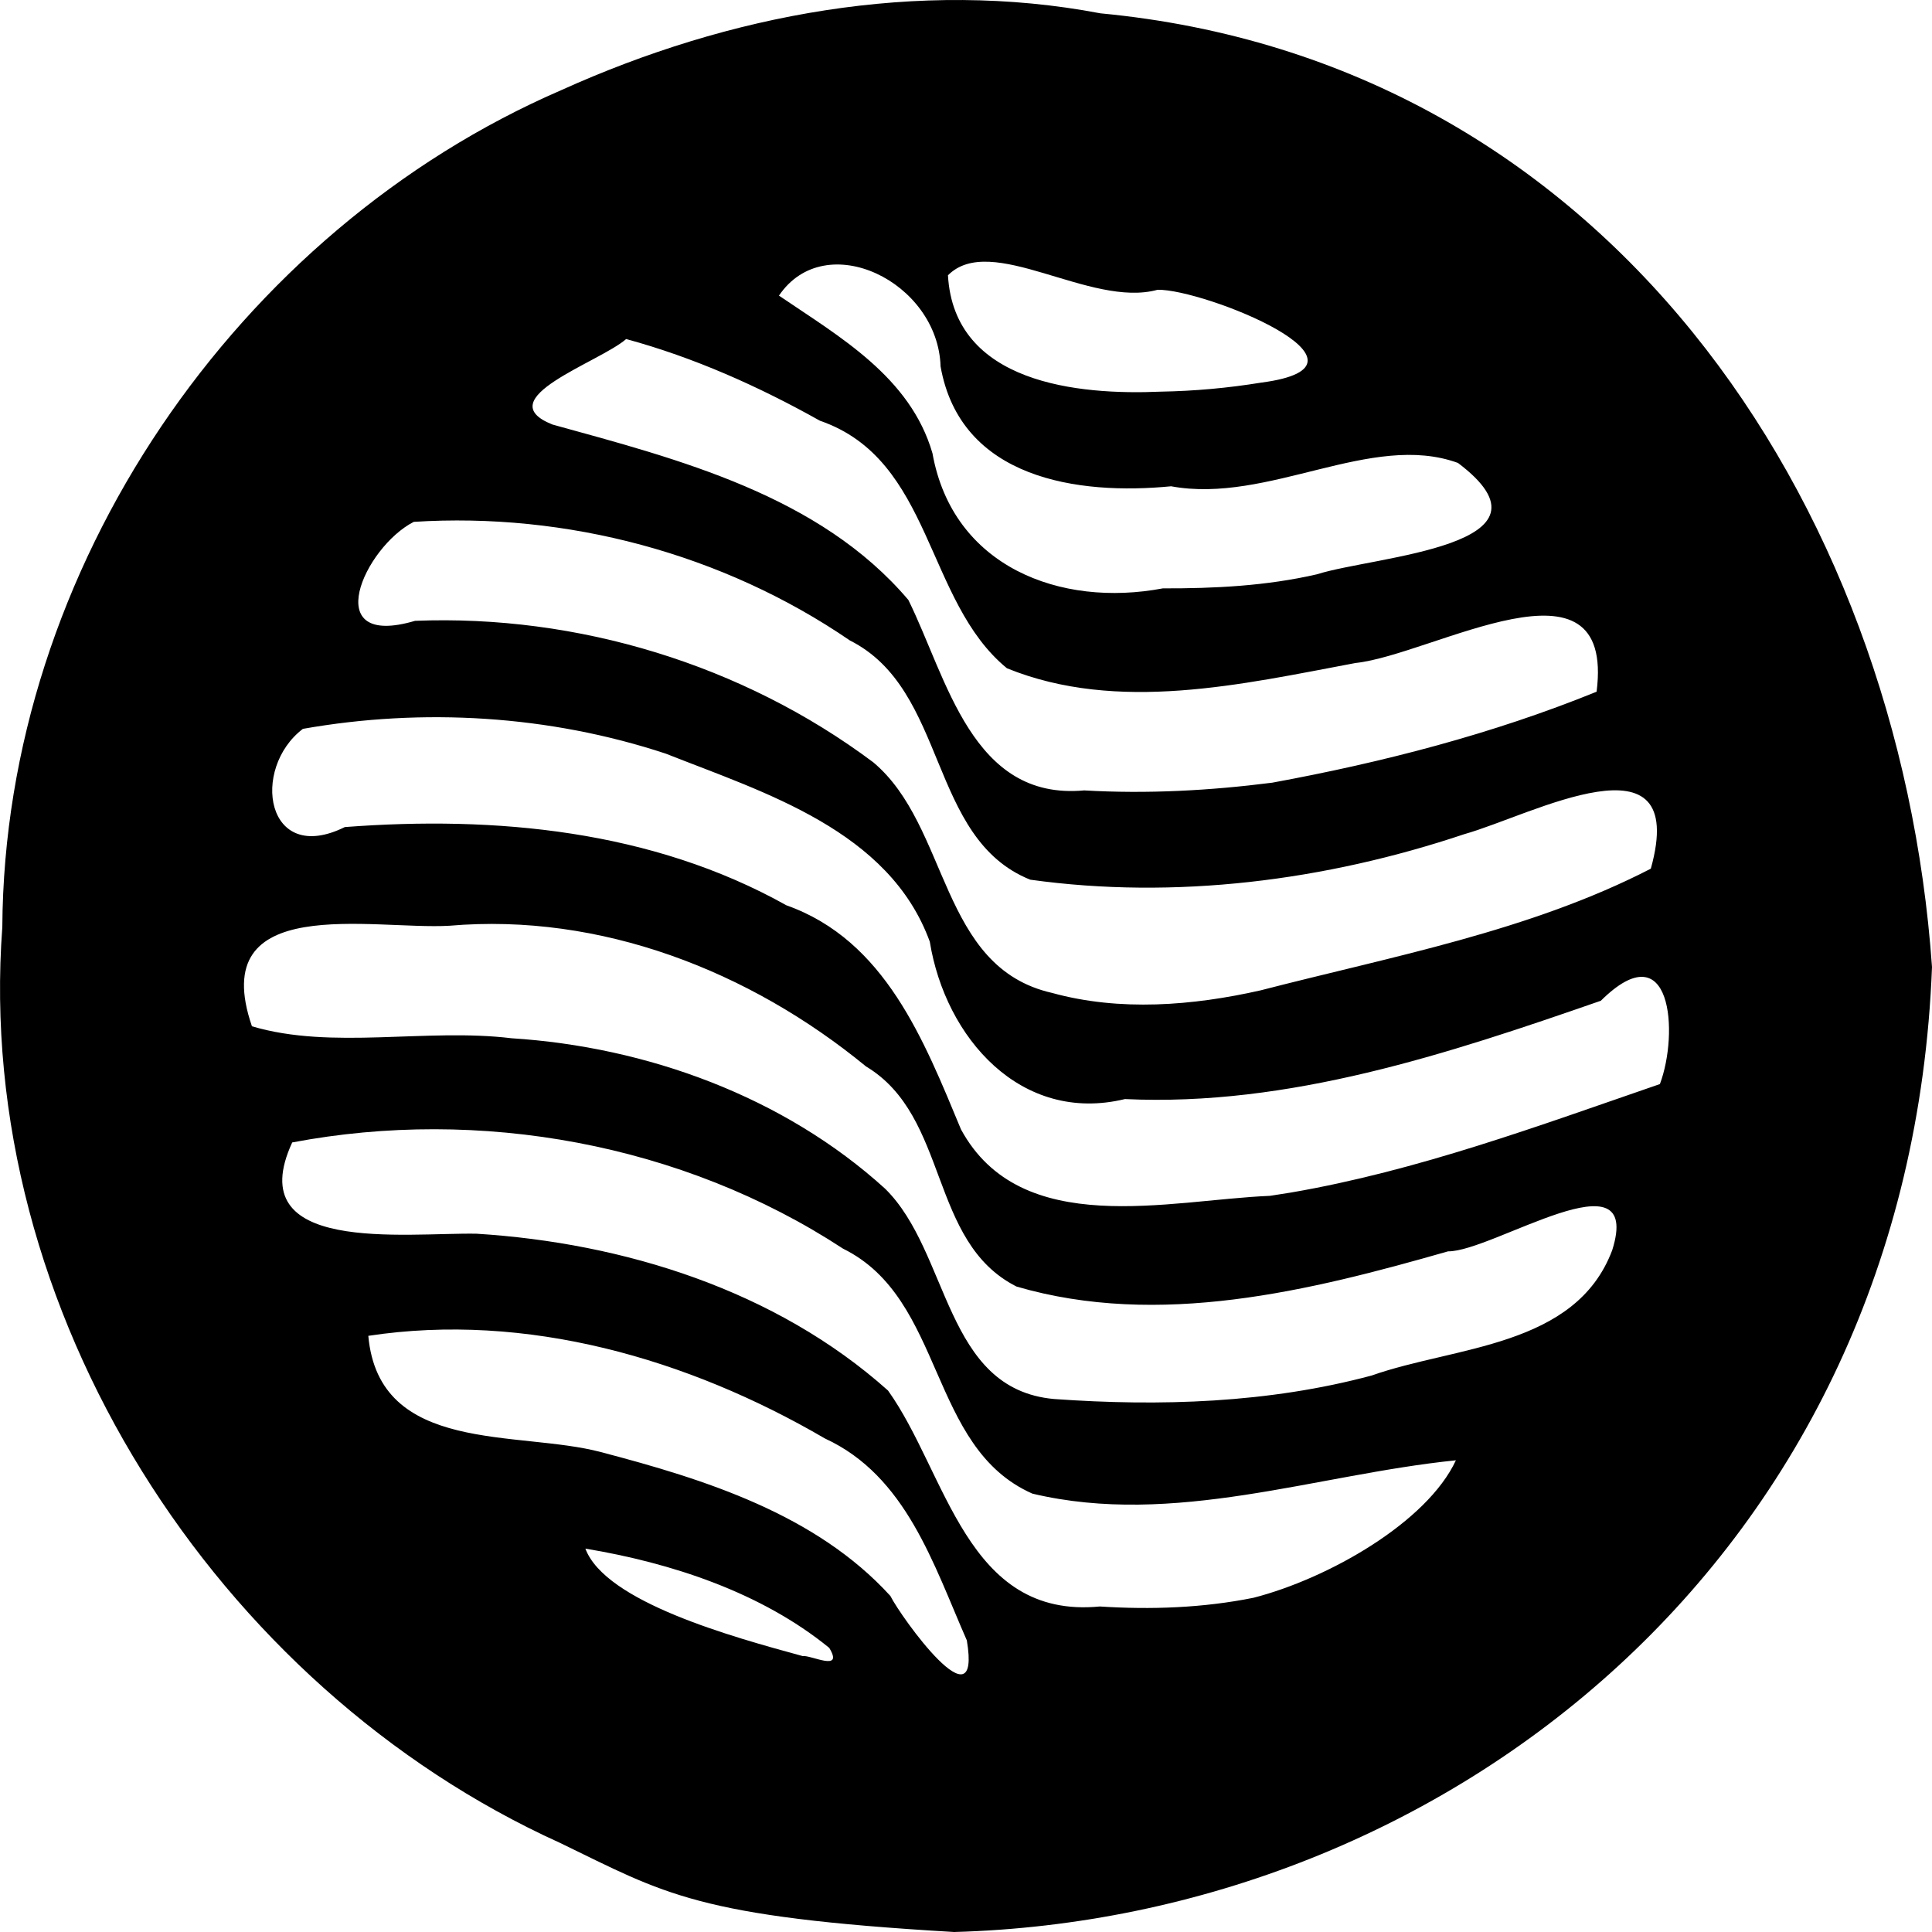 <svg xmlns="http://www.w3.org/2000/svg" width="80" height="80"><path d="M23.18 76.306C8.977 69.865-1.09 54.305.096 38.386.18 23.528 9.835 9.535 23.242 3.732 30.193.592 38.014-.885 45.567.552 66.43 2.527 78.636 20.652 80 40.041 79.06 64.495 59.8 79.44 39.508 80c-10.695-.626-11.946-1.574-16.327-3.694zm16.854-8.383c-1.38-3.14-2.511-6.811-5.876-8.359-5.665-3.306-12.363-5.246-18.907-4.25.443 4.931 6.213 3.901 9.635 4.815 4.308 1.129 8.9 2.573 11.982 5.955.444.886 3.79 5.534 3.166 1.839zm-5.697.312c-2.824-2.304-6.547-3.52-10.098-4.11.83 2.213 6.081 3.653 8.992 4.448.358-.045 1.724.678 1.106-.338zm17.565-2.074c3.112-.8 7.19-3.13 8.384-5.693-5.803.59-11.667 2.773-17.537 1.38-4.324-1.91-3.609-8.061-7.839-10.143-6.657-4.36-15.054-5.87-22.81-4.399-2.15 4.65 4.661 3.73 7.625 3.779 6.112.38 12.399 2.342 17.046 6.494 2.443 3.417 3.234 9.476 8.77 8.942 2.122.137 4.273.06 6.36-.36zm4.897-9.204c3.443-1.22 8.444-1.157 9.96-5.191 1.301-4.132-4.961.07-6.8.05-5.743 1.644-11.964 3.18-17.865 1.458-3.658-1.847-2.766-7.033-6.234-9.115-4.823-3.96-10.989-6.365-17.251-5.826-3.17.185-10.094-1.415-8.177 4.163 3.311.986 7.215.066 10.751.496 5.595.356 11.27 2.415 15.466 6.228 2.686 2.635 2.443 8.302 6.996 8.71 4.384.313 8.885.172 13.154-.973zm-3.346-7.576c5.249-.902 10.258-2.763 15.28-4.492.79-2.097.503-6.372-2.446-3.45-6.318 2.195-12.916 4.39-19.706 4.071-4.302 1.04-7.436-2.533-8.08-6.516-1.676-4.604-6.836-6.168-10.935-7.788-4.823-1.593-10.05-1.904-15.023-1.026-2.174 1.652-1.538 5.686 1.736 4.067 6.243-.474 12.715.125 18.285 3.24 4.09 1.45 5.696 5.595 7.229 9.28 2.482 4.566 8.609 2.922 12.794 2.75zm-1.256-8.372c5.446-1.408 11.157-2.458 16.16-5.039 1.62-5.814-4.978-2.197-7.72-1.43-5.758 1.93-11.97 2.721-17.977 1.886-4.246-1.708-3.397-7.863-7.47-9.907-5.26-3.602-11.743-5.313-18.057-4.91-2.055 1.05-3.955 5.282.055 4.098 6.727-.265 13.56 1.808 18.973 5.859 3.163 2.653 2.73 8.49 7.4 9.548 2.806.774 5.826.53 8.636-.105zm.484-8.6c4.568-.84 9.12-2.014 13.431-3.767.771-6.095-6.78-1.526-9.986-1.188-4.692.88-9.839 2.08-14.43.218-3.4-2.785-3.061-8.635-7.743-10.25-2.54-1.423-5.216-2.62-8.025-3.383-1.109.967-5.732 2.471-3.052 3.54 5.24 1.444 11.058 2.93 14.737 7.263 1.606 3.251 2.632 8.318 7.282 7.887 2.597.151 5.208.009 7.786-.32zm1.853-8.629c2.378-.76 10.417-1.158 5.837-4.611-3.59-1.308-7.855 1.71-11.878.967-3.852.374-8.718-.297-9.546-4.962-.102-3.503-4.766-5.784-6.692-2.933 2.487 1.693 5.439 3.358 6.357 6.53.838 4.695 5.294 6.396 9.54 5.592 2.138.007 4.29-.101 6.382-.583zm-2.316-7.936c5.524-.719-2.378-3.884-4.285-3.845-2.79.77-6.886-2.403-8.68-.6.253 4.482 5.395 4.969 8.817 4.818 1.39-.024 2.777-.15 4.148-.373z"/></svg>